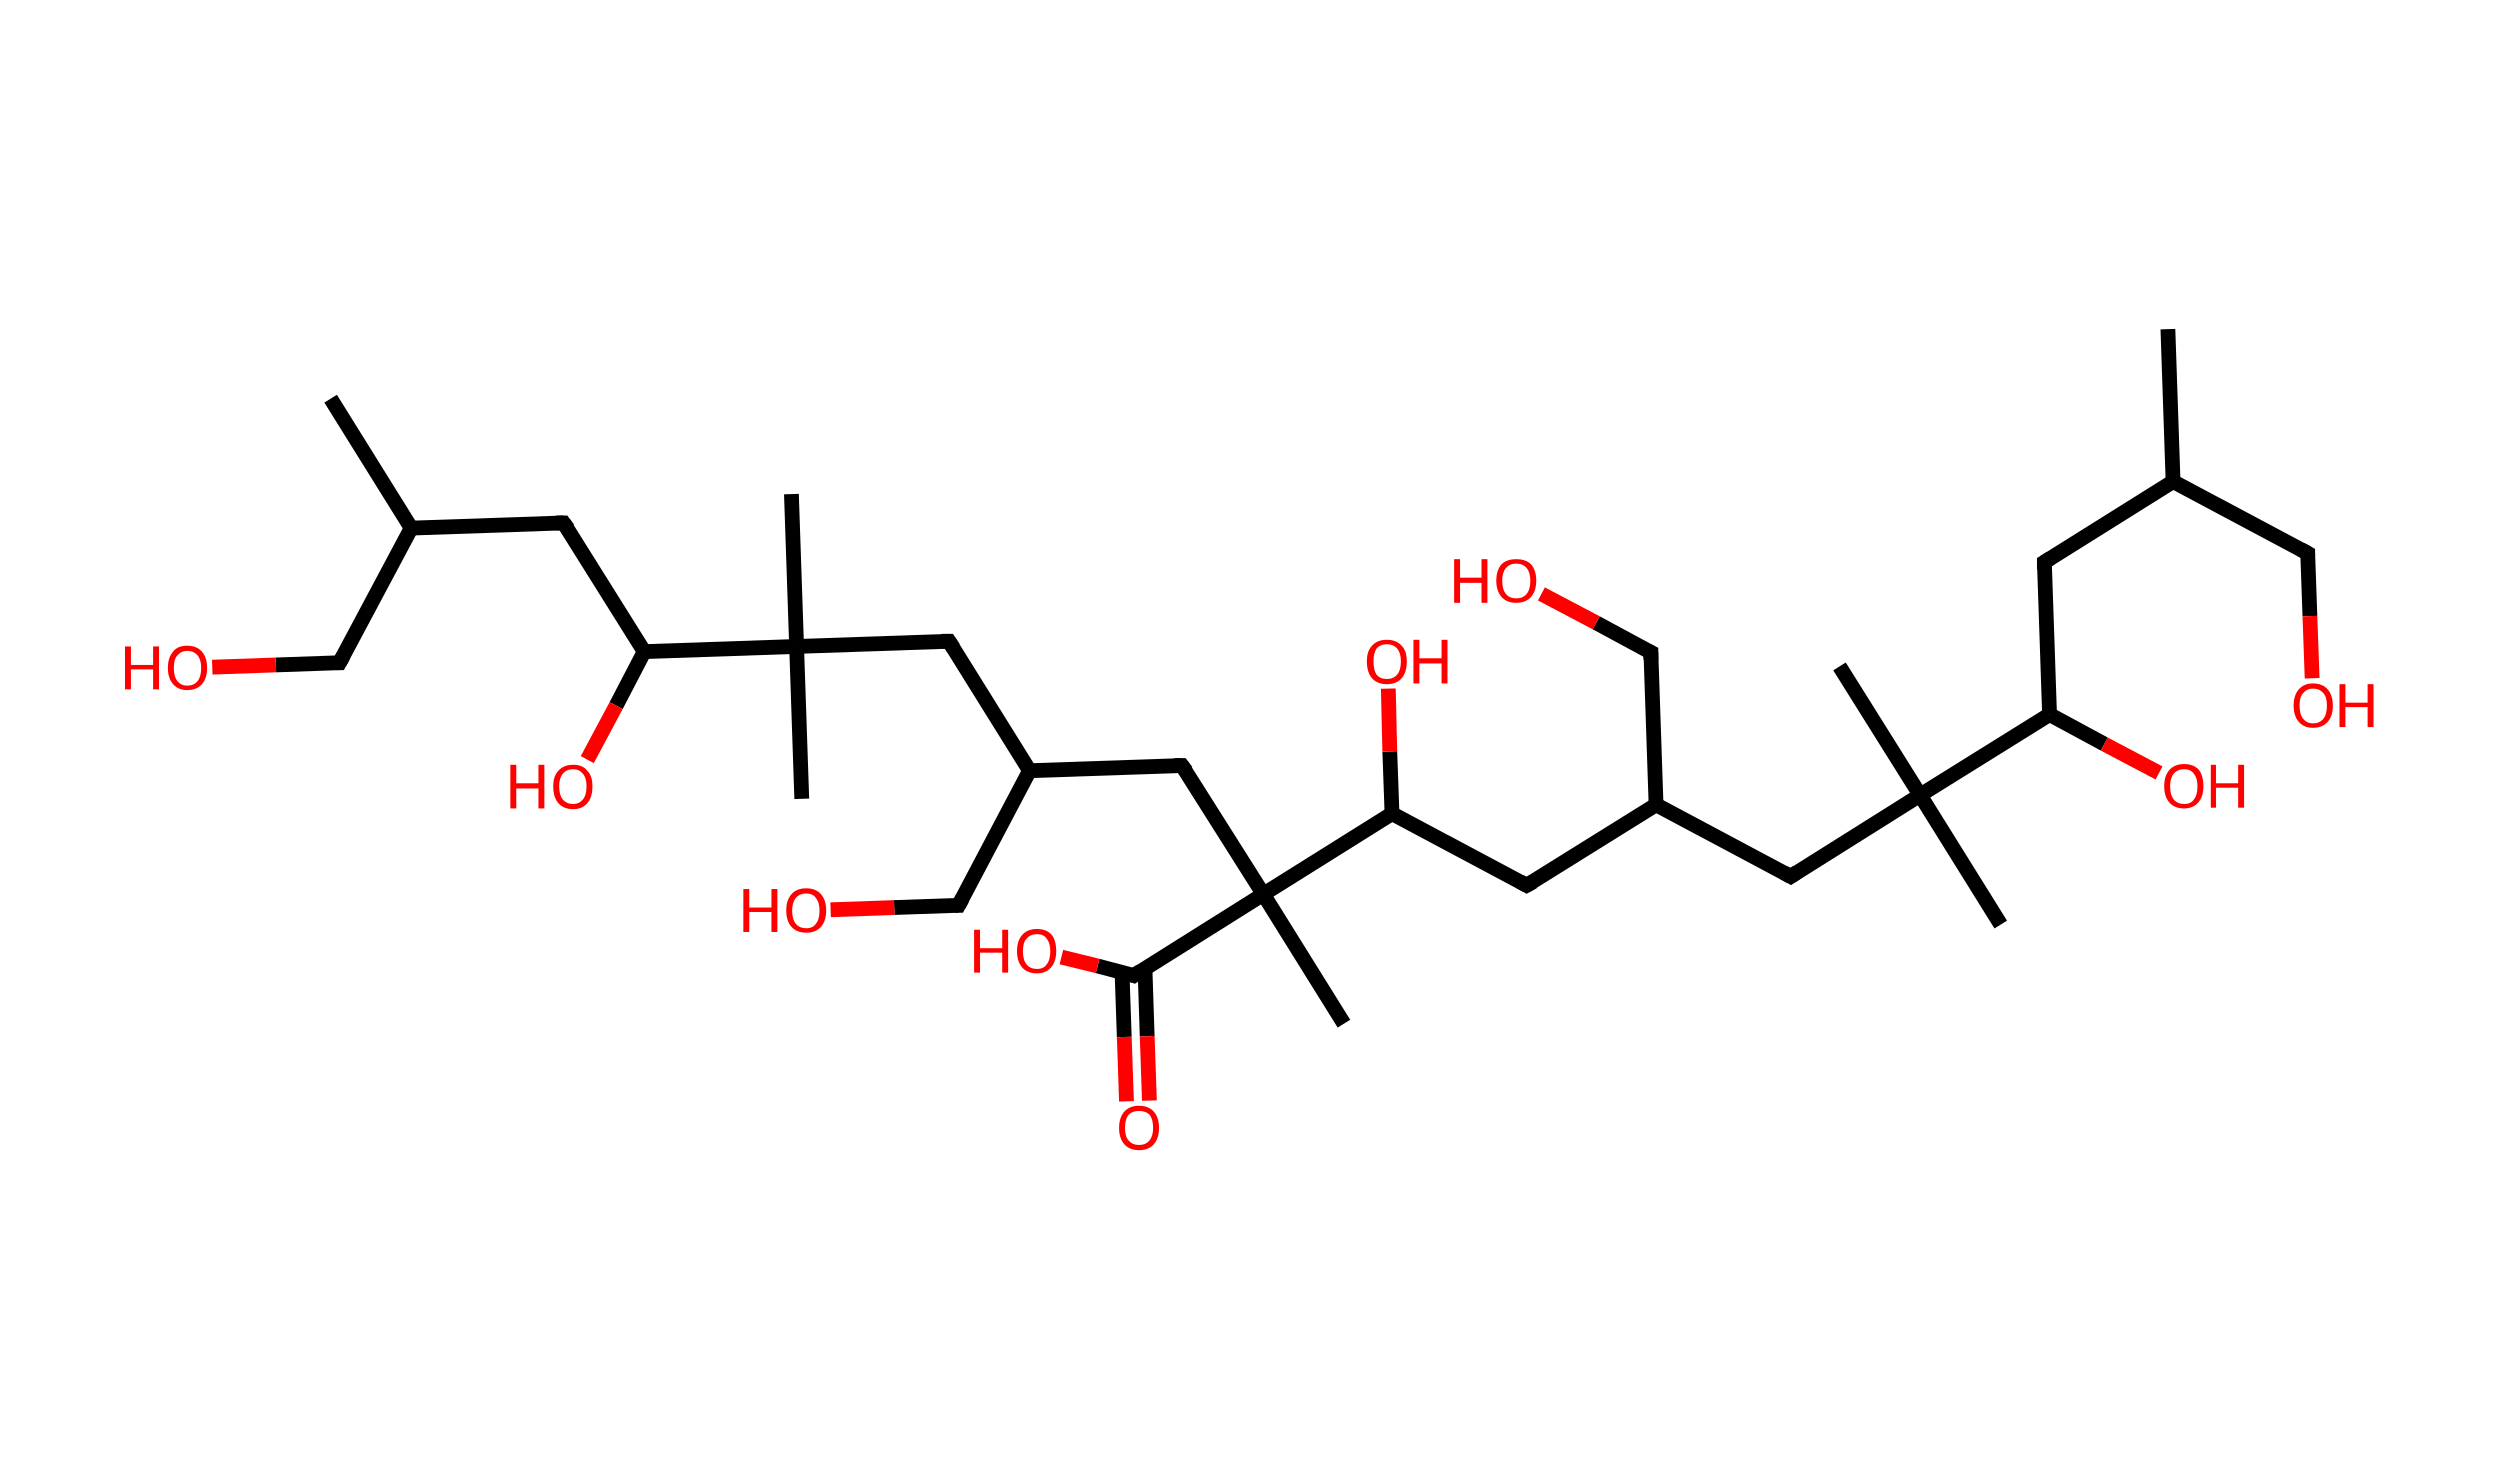 <?xml version='1.0' encoding='ASCII' standalone='yes'?>
<svg xmlns="http://www.w3.org/2000/svg" xmlns:rdkit="http://www.rdkit.org/xml" xmlns:xlink="http://www.w3.org/1999/xlink" version="1.1" baseProfile="full" xml:space="preserve" width="338px" height="200px" viewBox="0 0 338 200">
<!-- END OF HEADER -->
<rect style="opacity:1.0;fill:#FFFFFF;stroke:none" width="338.0" height="200.0" x="0.0" y="0.0"> </rect>
<path class="bond-0 atom-0 atom-1" d="M 293.1,44.5 L 293.8,65.1" style="fill:none;fill-rule:evenodd;stroke:#000000;stroke-width:2.0px;stroke-linecap:butt;stroke-linejoin:miter;stroke-opacity:1"/>
<path class="bond-1 atom-1 atom-2" d="M 293.8,65.1 L 312.0,74.8" style="fill:none;fill-rule:evenodd;stroke:#000000;stroke-width:2.0px;stroke-linecap:butt;stroke-linejoin:miter;stroke-opacity:1"/>
<path class="bond-2 atom-2 atom-3" d="M 312.0,74.8 L 312.3,83.3" style="fill:none;fill-rule:evenodd;stroke:#000000;stroke-width:2.0px;stroke-linecap:butt;stroke-linejoin:miter;stroke-opacity:1"/>
<path class="bond-2 atom-2 atom-3" d="M 312.3,83.3 L 312.6,91.7" style="fill:none;fill-rule:evenodd;stroke:#FF0000;stroke-width:2.0px;stroke-linecap:butt;stroke-linejoin:miter;stroke-opacity:1"/>
<path class="bond-3 atom-1 atom-4" d="M 293.8,65.1 L 276.4,76.0" style="fill:none;fill-rule:evenodd;stroke:#000000;stroke-width:2.0px;stroke-linecap:butt;stroke-linejoin:miter;stroke-opacity:1"/>
<path class="bond-4 atom-4 atom-5" d="M 276.4,76.0 L 277.1,96.6" style="fill:none;fill-rule:evenodd;stroke:#000000;stroke-width:2.0px;stroke-linecap:butt;stroke-linejoin:miter;stroke-opacity:1"/>
<path class="bond-5 atom-5 atom-6" d="M 277.1,96.6 L 284.5,100.6" style="fill:none;fill-rule:evenodd;stroke:#000000;stroke-width:2.0px;stroke-linecap:butt;stroke-linejoin:miter;stroke-opacity:1"/>
<path class="bond-5 atom-5 atom-6" d="M 284.5,100.6 L 291.9,104.5" style="fill:none;fill-rule:evenodd;stroke:#FF0000;stroke-width:2.0px;stroke-linecap:butt;stroke-linejoin:miter;stroke-opacity:1"/>
<path class="bond-6 atom-5 atom-7" d="M 277.1,96.6 L 259.6,107.5" style="fill:none;fill-rule:evenodd;stroke:#000000;stroke-width:2.0px;stroke-linecap:butt;stroke-linejoin:miter;stroke-opacity:1"/>
<path class="bond-7 atom-7 atom-8" d="M 259.6,107.5 L 270.5,125.0" style="fill:none;fill-rule:evenodd;stroke:#000000;stroke-width:2.0px;stroke-linecap:butt;stroke-linejoin:miter;stroke-opacity:1"/>
<path class="bond-8 atom-7 atom-9" d="M 259.6,107.5 L 248.7,90.1" style="fill:none;fill-rule:evenodd;stroke:#000000;stroke-width:2.0px;stroke-linecap:butt;stroke-linejoin:miter;stroke-opacity:1"/>
<path class="bond-9 atom-7 atom-10" d="M 259.6,107.5 L 242.1,118.5" style="fill:none;fill-rule:evenodd;stroke:#000000;stroke-width:2.0px;stroke-linecap:butt;stroke-linejoin:miter;stroke-opacity:1"/>
<path class="bond-10 atom-10 atom-11" d="M 242.1,118.5 L 223.9,108.8" style="fill:none;fill-rule:evenodd;stroke:#000000;stroke-width:2.0px;stroke-linecap:butt;stroke-linejoin:miter;stroke-opacity:1"/>
<path class="bond-11 atom-11 atom-12" d="M 223.9,108.8 L 223.2,88.2" style="fill:none;fill-rule:evenodd;stroke:#000000;stroke-width:2.0px;stroke-linecap:butt;stroke-linejoin:miter;stroke-opacity:1"/>
<path class="bond-12 atom-12 atom-13" d="M 223.2,88.2 L 215.8,84.2" style="fill:none;fill-rule:evenodd;stroke:#000000;stroke-width:2.0px;stroke-linecap:butt;stroke-linejoin:miter;stroke-opacity:1"/>
<path class="bond-12 atom-12 atom-13" d="M 215.8,84.2 L 208.4,80.3" style="fill:none;fill-rule:evenodd;stroke:#FF0000;stroke-width:2.0px;stroke-linecap:butt;stroke-linejoin:miter;stroke-opacity:1"/>
<path class="bond-13 atom-11 atom-14" d="M 223.9,108.8 L 206.4,119.7" style="fill:none;fill-rule:evenodd;stroke:#000000;stroke-width:2.0px;stroke-linecap:butt;stroke-linejoin:miter;stroke-opacity:1"/>
<path class="bond-14 atom-14 atom-15" d="M 206.4,119.7 L 188.2,110.0" style="fill:none;fill-rule:evenodd;stroke:#000000;stroke-width:2.0px;stroke-linecap:butt;stroke-linejoin:miter;stroke-opacity:1"/>
<path class="bond-15 atom-15 atom-16" d="M 188.2,110.0 L 187.9,101.6" style="fill:none;fill-rule:evenodd;stroke:#000000;stroke-width:2.0px;stroke-linecap:butt;stroke-linejoin:miter;stroke-opacity:1"/>
<path class="bond-15 atom-15 atom-16" d="M 187.9,101.6 L 187.7,93.1" style="fill:none;fill-rule:evenodd;stroke:#FF0000;stroke-width:2.0px;stroke-linecap:butt;stroke-linejoin:miter;stroke-opacity:1"/>
<path class="bond-16 atom-15 atom-17" d="M 188.2,110.0 L 170.8,120.9" style="fill:none;fill-rule:evenodd;stroke:#000000;stroke-width:2.0px;stroke-linecap:butt;stroke-linejoin:miter;stroke-opacity:1"/>
<path class="bond-17 atom-17 atom-18" d="M 170.8,120.9 L 181.7,138.4" style="fill:none;fill-rule:evenodd;stroke:#000000;stroke-width:2.0px;stroke-linecap:butt;stroke-linejoin:miter;stroke-opacity:1"/>
<path class="bond-18 atom-17 atom-19" d="M 170.8,120.9 L 159.8,103.5" style="fill:none;fill-rule:evenodd;stroke:#000000;stroke-width:2.0px;stroke-linecap:butt;stroke-linejoin:miter;stroke-opacity:1"/>
<path class="bond-19 atom-19 atom-20" d="M 159.8,103.5 L 139.2,104.2" style="fill:none;fill-rule:evenodd;stroke:#000000;stroke-width:2.0px;stroke-linecap:butt;stroke-linejoin:miter;stroke-opacity:1"/>
<path class="bond-20 atom-20 atom-21" d="M 139.2,104.2 L 129.6,122.4" style="fill:none;fill-rule:evenodd;stroke:#000000;stroke-width:2.0px;stroke-linecap:butt;stroke-linejoin:miter;stroke-opacity:1"/>
<path class="bond-21 atom-21 atom-22" d="M 129.6,122.4 L 120.9,122.7" style="fill:none;fill-rule:evenodd;stroke:#000000;stroke-width:2.0px;stroke-linecap:butt;stroke-linejoin:miter;stroke-opacity:1"/>
<path class="bond-21 atom-21 atom-22" d="M 120.9,122.7 L 112.3,123.0" style="fill:none;fill-rule:evenodd;stroke:#FF0000;stroke-width:2.0px;stroke-linecap:butt;stroke-linejoin:miter;stroke-opacity:1"/>
<path class="bond-22 atom-20 atom-23" d="M 139.2,104.2 L 128.3,86.7" style="fill:none;fill-rule:evenodd;stroke:#000000;stroke-width:2.0px;stroke-linecap:butt;stroke-linejoin:miter;stroke-opacity:1"/>
<path class="bond-23 atom-23 atom-24" d="M 128.3,86.7 L 107.7,87.4" style="fill:none;fill-rule:evenodd;stroke:#000000;stroke-width:2.0px;stroke-linecap:butt;stroke-linejoin:miter;stroke-opacity:1"/>
<path class="bond-24 atom-24 atom-25" d="M 107.7,87.4 L 108.4,108.0" style="fill:none;fill-rule:evenodd;stroke:#000000;stroke-width:2.0px;stroke-linecap:butt;stroke-linejoin:miter;stroke-opacity:1"/>
<path class="bond-25 atom-24 atom-26" d="M 107.7,87.4 L 107.0,66.8" style="fill:none;fill-rule:evenodd;stroke:#000000;stroke-width:2.0px;stroke-linecap:butt;stroke-linejoin:miter;stroke-opacity:1"/>
<path class="bond-26 atom-24 atom-27" d="M 107.7,87.4 L 87.1,88.1" style="fill:none;fill-rule:evenodd;stroke:#000000;stroke-width:2.0px;stroke-linecap:butt;stroke-linejoin:miter;stroke-opacity:1"/>
<path class="bond-27 atom-27 atom-28" d="M 87.1,88.1 L 83.3,95.4" style="fill:none;fill-rule:evenodd;stroke:#000000;stroke-width:2.0px;stroke-linecap:butt;stroke-linejoin:miter;stroke-opacity:1"/>
<path class="bond-27 atom-27 atom-28" d="M 83.3,95.4 L 79.4,102.7" style="fill:none;fill-rule:evenodd;stroke:#FF0000;stroke-width:2.0px;stroke-linecap:butt;stroke-linejoin:miter;stroke-opacity:1"/>
<path class="bond-28 atom-27 atom-29" d="M 87.1,88.1 L 76.2,70.7" style="fill:none;fill-rule:evenodd;stroke:#000000;stroke-width:2.0px;stroke-linecap:butt;stroke-linejoin:miter;stroke-opacity:1"/>
<path class="bond-29 atom-29 atom-30" d="M 76.2,70.7 L 55.6,71.4" style="fill:none;fill-rule:evenodd;stroke:#000000;stroke-width:2.0px;stroke-linecap:butt;stroke-linejoin:miter;stroke-opacity:1"/>
<path class="bond-30 atom-30 atom-31" d="M 55.6,71.4 L 44.7,53.9" style="fill:none;fill-rule:evenodd;stroke:#000000;stroke-width:2.0px;stroke-linecap:butt;stroke-linejoin:miter;stroke-opacity:1"/>
<path class="bond-31 atom-30 atom-32" d="M 55.6,71.4 L 45.9,89.6" style="fill:none;fill-rule:evenodd;stroke:#000000;stroke-width:2.0px;stroke-linecap:butt;stroke-linejoin:miter;stroke-opacity:1"/>
<path class="bond-32 atom-32 atom-33" d="M 45.9,89.6 L 37.3,89.9" style="fill:none;fill-rule:evenodd;stroke:#000000;stroke-width:2.0px;stroke-linecap:butt;stroke-linejoin:miter;stroke-opacity:1"/>
<path class="bond-32 atom-32 atom-33" d="M 37.3,89.9 L 28.7,90.2" style="fill:none;fill-rule:evenodd;stroke:#FF0000;stroke-width:2.0px;stroke-linecap:butt;stroke-linejoin:miter;stroke-opacity:1"/>
<path class="bond-33 atom-17 atom-34" d="M 170.8,120.9 L 153.3,131.9" style="fill:none;fill-rule:evenodd;stroke:#000000;stroke-width:2.0px;stroke-linecap:butt;stroke-linejoin:miter;stroke-opacity:1"/>
<path class="bond-34 atom-34 atom-35" d="M 151.7,131.5 L 152.0,140.2" style="fill:none;fill-rule:evenodd;stroke:#000000;stroke-width:2.0px;stroke-linecap:butt;stroke-linejoin:miter;stroke-opacity:1"/>
<path class="bond-34 atom-34 atom-35" d="M 152.0,140.2 L 152.3,148.9" style="fill:none;fill-rule:evenodd;stroke:#FF0000;stroke-width:2.0px;stroke-linecap:butt;stroke-linejoin:miter;stroke-opacity:1"/>
<path class="bond-34 atom-34 atom-35" d="M 154.8,130.9 L 155.1,140.1" style="fill:none;fill-rule:evenodd;stroke:#000000;stroke-width:2.0px;stroke-linecap:butt;stroke-linejoin:miter;stroke-opacity:1"/>
<path class="bond-34 atom-34 atom-35" d="M 155.1,140.1 L 155.4,148.8" style="fill:none;fill-rule:evenodd;stroke:#FF0000;stroke-width:2.0px;stroke-linecap:butt;stroke-linejoin:miter;stroke-opacity:1"/>
<path class="bond-35 atom-34 atom-36" d="M 153.3,131.9 L 148.4,130.6" style="fill:none;fill-rule:evenodd;stroke:#000000;stroke-width:2.0px;stroke-linecap:butt;stroke-linejoin:miter;stroke-opacity:1"/>
<path class="bond-35 atom-34 atom-36" d="M 148.4,130.6 L 143.5,129.4" style="fill:none;fill-rule:evenodd;stroke:#FF0000;stroke-width:2.0px;stroke-linecap:butt;stroke-linejoin:miter;stroke-opacity:1"/>
<path d="M 311.1,74.3 L 312.0,74.8 L 312.0,75.2" style="fill:none;stroke:#000000;stroke-width:2.0px;stroke-linecap:butt;stroke-linejoin:miter;stroke-opacity:1;"/>
<path d="M 277.2,75.5 L 276.4,76.0 L 276.4,77.0" style="fill:none;stroke:#000000;stroke-width:2.0px;stroke-linecap:butt;stroke-linejoin:miter;stroke-opacity:1;"/>
<path d="M 243.0,117.9 L 242.1,118.5 L 241.2,118.0" style="fill:none;stroke:#000000;stroke-width:2.0px;stroke-linecap:butt;stroke-linejoin:miter;stroke-opacity:1;"/>
<path d="M 223.2,89.2 L 223.2,88.2 L 222.8,88.0" style="fill:none;stroke:#000000;stroke-width:2.0px;stroke-linecap:butt;stroke-linejoin:miter;stroke-opacity:1;"/>
<path d="M 207.3,119.2 L 206.4,119.7 L 205.5,119.2" style="fill:none;stroke:#000000;stroke-width:2.0px;stroke-linecap:butt;stroke-linejoin:miter;stroke-opacity:1;"/>
<path d="M 160.4,104.3 L 159.8,103.5 L 158.8,103.5" style="fill:none;stroke:#000000;stroke-width:2.0px;stroke-linecap:butt;stroke-linejoin:miter;stroke-opacity:1;"/>
<path d="M 130.1,121.5 L 129.6,122.4 L 129.1,122.4" style="fill:none;stroke:#000000;stroke-width:2.0px;stroke-linecap:butt;stroke-linejoin:miter;stroke-opacity:1;"/>
<path d="M 128.9,87.6 L 128.3,86.7 L 127.3,86.7" style="fill:none;stroke:#000000;stroke-width:2.0px;stroke-linecap:butt;stroke-linejoin:miter;stroke-opacity:1;"/>
<path d="M 76.8,71.5 L 76.2,70.7 L 75.2,70.7" style="fill:none;stroke:#000000;stroke-width:2.0px;stroke-linecap:butt;stroke-linejoin:miter;stroke-opacity:1;"/>
<path d="M 46.4,88.7 L 45.9,89.6 L 45.5,89.6" style="fill:none;stroke:#000000;stroke-width:2.0px;stroke-linecap:butt;stroke-linejoin:miter;stroke-opacity:1;"/>
<path d="M 154.2,131.3 L 153.3,131.9 L 153.0,131.8" style="fill:none;stroke:#000000;stroke-width:2.0px;stroke-linecap:butt;stroke-linejoin:miter;stroke-opacity:1;"/>
<path class="atom-3" d="M 310.1 95.4 Q 310.1 94.0, 310.8 93.2 Q 311.5 92.4, 312.7 92.4 Q 314.0 92.4, 314.7 93.2 Q 315.4 94.0, 315.4 95.4 Q 315.4 96.8, 314.7 97.6 Q 314.0 98.4, 312.7 98.4 Q 311.5 98.4, 310.8 97.6 Q 310.1 96.8, 310.1 95.4 M 312.7 97.8 Q 313.6 97.8, 314.1 97.2 Q 314.6 96.6, 314.6 95.4 Q 314.6 94.2, 314.1 93.7 Q 313.6 93.1, 312.7 93.1 Q 311.9 93.1, 311.4 93.7 Q 310.9 94.2, 310.9 95.4 Q 310.9 96.6, 311.4 97.2 Q 311.9 97.8, 312.7 97.8 " fill="#FF0000"/>
<path class="atom-3" d="M 316.3 92.5 L 317.1 92.5 L 317.1 95.0 L 320.1 95.0 L 320.1 92.5 L 320.9 92.5 L 320.9 98.3 L 320.1 98.3 L 320.1 95.6 L 317.1 95.6 L 317.1 98.3 L 316.3 98.3 L 316.3 92.5 " fill="#FF0000"/>
<path class="atom-6" d="M 292.6 106.3 Q 292.6 104.9, 293.3 104.1 Q 294.0 103.3, 295.3 103.3 Q 296.6 103.3, 297.3 104.1 Q 297.9 104.9, 297.9 106.3 Q 297.9 107.7, 297.2 108.5 Q 296.5 109.3, 295.3 109.3 Q 294.0 109.3, 293.3 108.5 Q 292.6 107.7, 292.6 106.3 M 295.3 108.7 Q 296.2 108.7, 296.6 108.1 Q 297.1 107.5, 297.1 106.3 Q 297.1 105.2, 296.6 104.6 Q 296.2 104.0, 295.3 104.0 Q 294.4 104.0, 293.9 104.6 Q 293.4 105.2, 293.4 106.3 Q 293.4 107.5, 293.9 108.1 Q 294.4 108.7, 295.3 108.7 " fill="#FF0000"/>
<path class="atom-6" d="M 298.9 103.4 L 299.6 103.4 L 299.6 105.9 L 302.6 105.9 L 302.6 103.4 L 303.4 103.4 L 303.4 109.2 L 302.6 109.2 L 302.6 106.5 L 299.6 106.5 L 299.6 109.2 L 298.9 109.2 L 298.9 103.4 " fill="#FF0000"/>
<path class="atom-13" d="M 196.6 75.6 L 197.4 75.6 L 197.4 78.1 L 200.3 78.1 L 200.3 75.6 L 201.1 75.6 L 201.1 81.5 L 200.3 81.5 L 200.3 78.8 L 197.4 78.8 L 197.4 81.5 L 196.6 81.5 L 196.6 75.6 " fill="#FF0000"/>
<path class="atom-13" d="M 202.3 78.5 Q 202.3 77.1, 203.0 76.3 Q 203.7 75.6, 205.0 75.6 Q 206.3 75.6, 207.0 76.3 Q 207.7 77.1, 207.7 78.5 Q 207.7 79.9, 207.0 80.7 Q 206.3 81.5, 205.0 81.5 Q 203.7 81.5, 203.0 80.7 Q 202.3 79.9, 202.3 78.5 M 205.0 80.9 Q 205.9 80.9, 206.4 80.3 Q 206.9 79.7, 206.9 78.5 Q 206.9 77.4, 206.4 76.8 Q 205.9 76.2, 205.0 76.2 Q 204.1 76.2, 203.6 76.8 Q 203.1 77.4, 203.1 78.5 Q 203.1 79.7, 203.6 80.3 Q 204.1 80.9, 205.0 80.9 " fill="#FF0000"/>
<path class="atom-16" d="M 184.8 89.4 Q 184.8 88.0, 185.5 87.3 Q 186.2 86.5, 187.5 86.5 Q 188.8 86.5, 189.5 87.3 Q 190.2 88.0, 190.2 89.4 Q 190.2 90.9, 189.5 91.7 Q 188.8 92.5, 187.5 92.5 Q 186.2 92.5, 185.5 91.7 Q 184.8 90.9, 184.8 89.4 M 187.5 91.8 Q 188.4 91.8, 188.9 91.2 Q 189.4 90.6, 189.4 89.4 Q 189.4 88.3, 188.9 87.7 Q 188.4 87.1, 187.5 87.1 Q 186.6 87.1, 186.1 87.7 Q 185.7 88.3, 185.7 89.4 Q 185.7 90.6, 186.1 91.2 Q 186.6 91.8, 187.5 91.8 " fill="#FF0000"/>
<path class="atom-16" d="M 191.1 86.5 L 191.9 86.5 L 191.9 89.0 L 194.9 89.0 L 194.9 86.5 L 195.7 86.5 L 195.7 92.4 L 194.9 92.4 L 194.9 89.7 L 191.9 89.7 L 191.9 92.4 L 191.1 92.4 L 191.1 86.5 " fill="#FF0000"/>
<path class="atom-22" d="M 100.5 120.2 L 101.3 120.2 L 101.3 122.7 L 104.3 122.7 L 104.3 120.2 L 105.1 120.2 L 105.1 126.0 L 104.3 126.0 L 104.3 123.3 L 101.3 123.3 L 101.3 126.0 L 100.5 126.0 L 100.5 120.2 " fill="#FF0000"/>
<path class="atom-22" d="M 106.3 123.1 Q 106.3 121.7, 107.0 120.9 Q 107.7 120.1, 109.0 120.1 Q 110.3 120.1, 111.0 120.9 Q 111.7 121.7, 111.7 123.1 Q 111.7 124.5, 111.0 125.3 Q 110.3 126.1, 109.0 126.1 Q 107.7 126.1, 107.0 125.3 Q 106.3 124.5, 106.3 123.1 M 109.0 125.5 Q 109.9 125.5, 110.3 124.9 Q 110.8 124.3, 110.8 123.1 Q 110.8 122.0, 110.3 121.4 Q 109.9 120.8, 109.0 120.8 Q 108.1 120.8, 107.6 121.4 Q 107.1 122.0, 107.1 123.1 Q 107.1 124.3, 107.6 124.9 Q 108.1 125.5, 109.0 125.5 " fill="#FF0000"/>
<path class="atom-28" d="M 69.0 103.4 L 69.8 103.4 L 69.8 105.9 L 72.8 105.9 L 72.8 103.4 L 73.6 103.4 L 73.6 109.3 L 72.8 109.3 L 72.8 106.6 L 69.8 106.6 L 69.8 109.3 L 69.0 109.3 L 69.0 103.4 " fill="#FF0000"/>
<path class="atom-28" d="M 74.8 106.3 Q 74.8 104.9, 75.5 104.2 Q 76.2 103.4, 77.5 103.4 Q 78.8 103.4, 79.4 104.2 Q 80.1 104.9, 80.1 106.3 Q 80.1 107.8, 79.4 108.6 Q 78.7 109.4, 77.5 109.4 Q 76.2 109.4, 75.5 108.6 Q 74.8 107.8, 74.8 106.3 M 77.5 108.7 Q 78.3 108.7, 78.8 108.1 Q 79.3 107.5, 79.3 106.3 Q 79.3 105.2, 78.8 104.6 Q 78.3 104.0, 77.5 104.0 Q 76.6 104.0, 76.1 104.6 Q 75.6 105.2, 75.6 106.3 Q 75.6 107.5, 76.1 108.1 Q 76.6 108.7, 77.5 108.7 " fill="#FF0000"/>
<path class="atom-33" d="M 16.9 87.4 L 17.7 87.4 L 17.7 89.9 L 20.7 89.9 L 20.7 87.4 L 21.5 87.4 L 21.5 93.2 L 20.7 93.2 L 20.7 90.5 L 17.7 90.5 L 17.7 93.2 L 16.9 93.2 L 16.9 87.4 " fill="#FF0000"/>
<path class="atom-33" d="M 22.7 90.3 Q 22.7 88.9, 23.4 88.1 Q 24.0 87.3, 25.3 87.3 Q 26.6 87.3, 27.3 88.1 Q 28.0 88.9, 28.0 90.3 Q 28.0 91.7, 27.3 92.5 Q 26.6 93.3, 25.3 93.3 Q 24.1 93.3, 23.4 92.5 Q 22.7 91.7, 22.7 90.3 M 25.3 92.7 Q 26.2 92.7, 26.7 92.1 Q 27.2 91.5, 27.2 90.3 Q 27.2 89.2, 26.7 88.6 Q 26.2 88.0, 25.3 88.0 Q 24.5 88.0, 24.0 88.6 Q 23.5 89.1, 23.5 90.3 Q 23.5 91.5, 24.0 92.1 Q 24.5 92.7, 25.3 92.7 " fill="#FF0000"/>
<path class="atom-35" d="M 151.3 152.5 Q 151.3 151.1, 152.0 150.3 Q 152.7 149.5, 154.0 149.5 Q 155.3 149.5, 156.0 150.3 Q 156.7 151.1, 156.7 152.5 Q 156.7 153.9, 156.0 154.7 Q 155.3 155.5, 154.0 155.5 Q 152.7 155.5, 152.0 154.7 Q 151.3 153.9, 151.3 152.5 M 154.0 154.8 Q 154.9 154.8, 155.4 154.2 Q 155.9 153.6, 155.9 152.5 Q 155.9 151.3, 155.4 150.7 Q 154.9 150.2, 154.0 150.2 Q 153.1 150.2, 152.6 150.7 Q 152.1 151.3, 152.1 152.5 Q 152.1 153.7, 152.6 154.2 Q 153.1 154.8, 154.0 154.8 " fill="#FF0000"/>
<path class="atom-36" d="M 131.7 125.7 L 132.5 125.7 L 132.5 128.2 L 135.5 128.2 L 135.5 125.7 L 136.3 125.7 L 136.3 131.5 L 135.5 131.5 L 135.5 128.8 L 132.5 128.8 L 132.5 131.5 L 131.7 131.5 L 131.7 125.7 " fill="#FF0000"/>
<path class="atom-36" d="M 137.5 128.6 Q 137.5 127.2, 138.2 126.4 Q 138.9 125.6, 140.2 125.6 Q 141.5 125.6, 142.2 126.4 Q 142.8 127.2, 142.8 128.6 Q 142.8 130.0, 142.1 130.8 Q 141.4 131.6, 140.2 131.6 Q 138.9 131.6, 138.2 130.8 Q 137.5 130.0, 137.5 128.6 M 140.2 131.0 Q 141.1 131.0, 141.5 130.4 Q 142.0 129.8, 142.0 128.6 Q 142.0 127.5, 141.5 126.9 Q 141.1 126.3, 140.2 126.3 Q 139.3 126.3, 138.8 126.9 Q 138.3 127.4, 138.3 128.6 Q 138.3 129.8, 138.8 130.4 Q 139.3 131.0, 140.2 131.0 " fill="#FF0000"/>
</svg>

